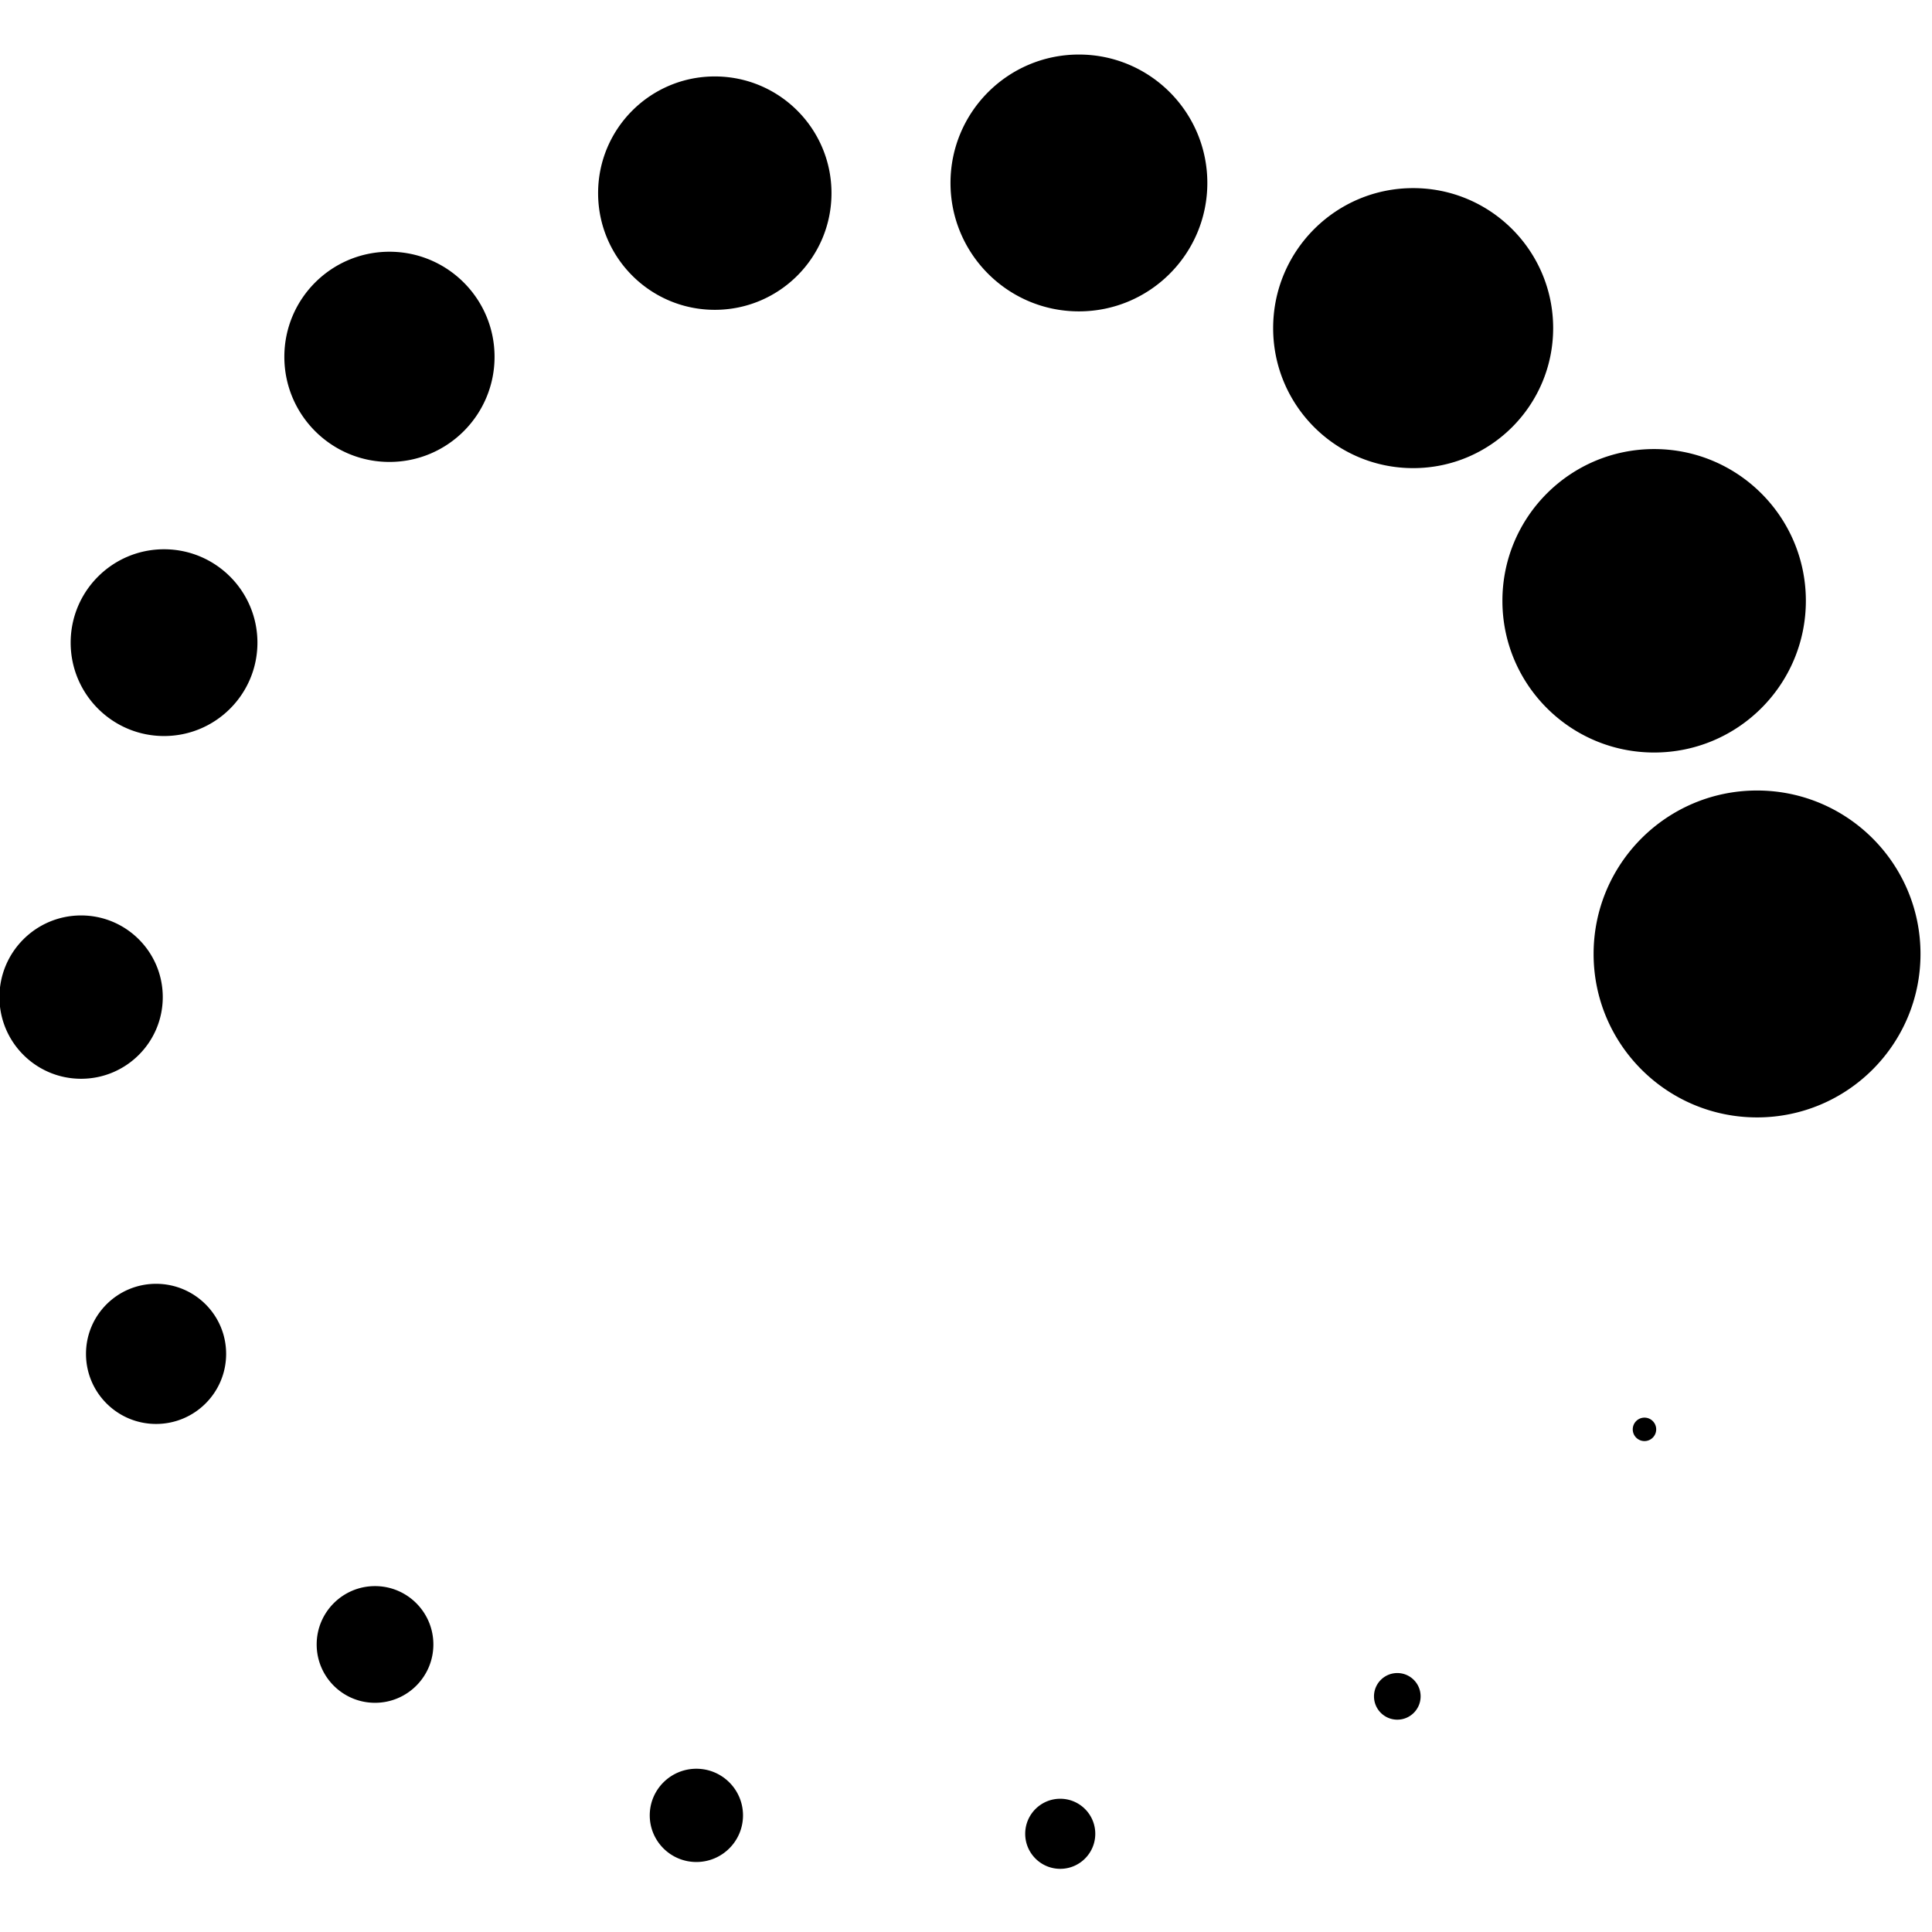<?xml version="1.0" standalone="no"?><!DOCTYPE svg PUBLIC "-//W3C//DTD SVG 1.1//EN" "http://www.w3.org/Graphics/SVG/1.1/DTD/svg11.dtd"><svg t="1573202745497" class="icon" viewBox="0 0 1024 1024" version="1.1" xmlns="http://www.w3.org/2000/svg" p-id="2264" xmlns:xlink="http://www.w3.org/1999/xlink" width="200" height="200"><defs><style type="text/css"></style></defs><path d="M865.394 757.589c0 3.431 2.781 6.212 6.212 6.212s6.212-2.781 6.212-6.212a6.211 6.211 0 0 0-6.212-6.212 6.211 6.211 0 0 0-6.212 6.212zM728.246 899.106c0 6.825 5.532 12.356 12.356 12.356s12.356-5.532 12.356-12.356-5.532-12.356-12.356-12.356-12.356 5.532-12.356 12.356zM543.38 971.947c0 10.255 8.314 18.569 18.569 18.569s18.569-8.314 18.569-18.569-8.314-18.569-18.569-18.569-18.569 8.314-18.569 18.569z m-198.997-9.762c0 13.648 11.065 24.713 24.713 24.713s24.713-11.065 24.713-24.713-11.065-24.713-24.713-24.713-24.713 11.065-24.713 24.713zM167.845 871.595c0 17.079 13.845 30.925 30.925 30.925s30.925-13.845 30.925-30.925-13.845-30.925-30.925-30.925-30.925 13.845-30.925 30.925zM45.58 717.585c0 20.51 16.627 37.137 37.137 37.137s37.137-16.627 37.137-37.137-16.627-37.137-37.137-37.137-37.137 16.627-37.137 37.137z m-45.875-189.099c0 23.904 19.377 43.281 43.281 43.281s43.281-19.377 43.281-43.281-19.377-43.281-43.281-43.281-43.281 19.377-43.281 43.281z m37.751-187.87c0 27.334 22.159 49.493 49.493 49.493s49.493-22.159 49.493-49.493c0-27.334-22.159-49.493-49.493-49.493-27.334 0-49.493 22.159-49.493 49.493z m113.254-151.484c0 30.766 24.94 55.706 55.706 55.706s55.706-24.94 55.706-55.706c0-30.766-24.94-55.706-55.706-55.706-30.766 0-55.706 24.94-55.706 55.706z m166.298-86.767c0 34.159 27.691 61.85 61.85 61.85s61.85-27.691 61.85-61.85-27.691-61.85-61.85-61.85-61.85 27.691-61.85 61.85z m186.778-5.393c0 37.589 30.473 68.062 68.062 68.062s68.062-30.473 68.062-68.062c0-37.589-30.473-68.062-68.062-68.062-37.589 0-68.062 30.473-68.062 68.062z m171.008 76.937c0 40.982 33.223 74.206 74.206 74.206s74.206-33.223 74.206-74.206-33.223-74.206-74.206-74.206-74.206 33.223-74.206 74.206z m121.515 144.521c0 44.414 36.004 80.418 80.418 80.418s80.418-36.004 80.418-80.418-36.004-80.418-80.418-80.418-80.418 36.004-80.418 80.418z m48.333 187.187c0 47.844 38.786 86.63 86.63 86.63s86.63-38.786 86.63-86.63c0-47.844-38.786-86.63-86.63-86.63-47.844 0-86.63 38.786-86.63 86.63z" p-id="2265"></path></svg>